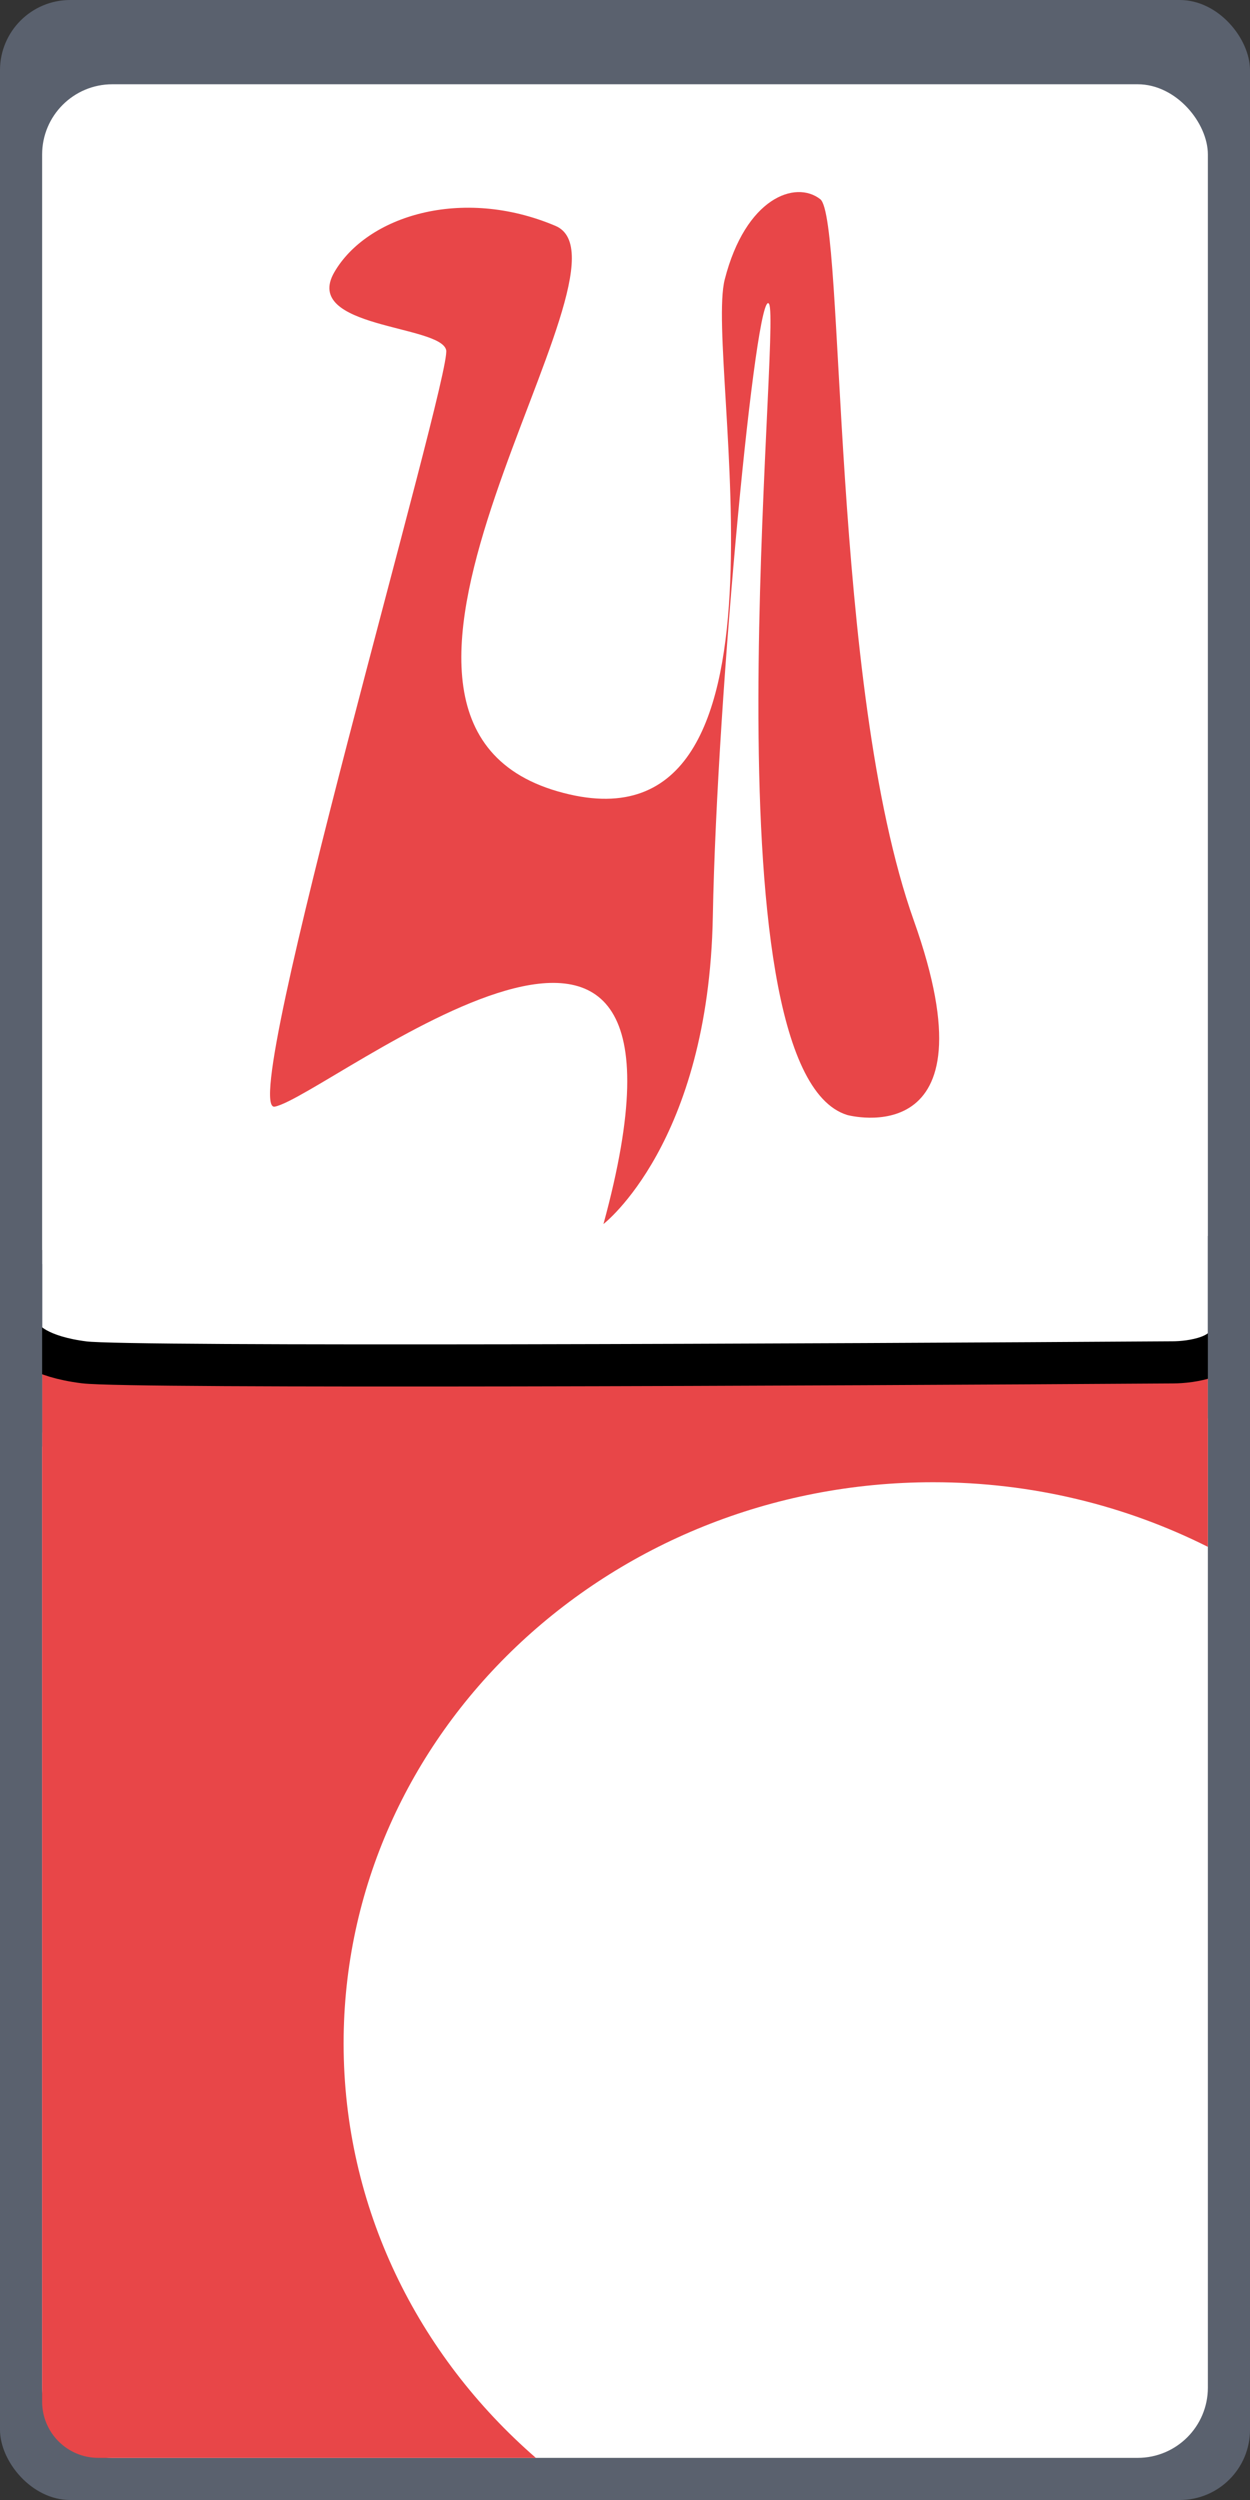 <svg width="89" height="178" viewBox="0 0 89 178" fill="none" xmlns="http://www.w3.org/2000/svg">
<rect x="0" y="0" width="89" height="178" fill="#333333" stroke="none"/>
<rect width="89" height="178" rx="5" fill="#5A616E"/>
<rect x="3" y="6" width="83" height="169" rx="5" fill="white"/>
<path d="M24.465 145.488C24.465 123.424 43.26 105.535 66.444 105.535C73.507 105.535 80.161 107.205 86 110.136V96H3V171C3 173.209 4.791 175 7 175H38.153C29.745 167.694 24.465 157.18 24.465 145.488Z" fill="#E84648"/>
<path d="M60.326 79.389C60.326 79.389 71.022 82.287 65.065 65.545C59.108 48.803 60.17 15.567 58.404 14.184C56.638 12.802 53.086 14.086 51.601 19.898C50.116 25.71 57.979 61.628 39.706 56.344C21.433 51.061 46.212 18.896 39.544 16.08C32.875 13.257 26.115 15.384 23.803 19.383C21.491 23.383 31.347 23.118 31.767 24.923C32.18 26.728 16.768 79.366 19.566 78.794C23.354 78.026 51.808 54.739 42.966 87.152C42.966 87.152 50.454 81.403 50.753 65.272C51.051 49.141 53.856 20.219 54.754 21.634C55.667 23.057 49.969 76.202 60.326 79.389Z" fill="#E84648"/>
<rect y="89" width="3" height="13" fill="#5A616E"/>
<path d="M1.5 95C1.667 95.5 2.8 96.6 6 97C9.2 97.4 59 97.167 83.5 97C84.833 97 87.5 96.6 87.5 95" stroke="black" stroke-width="3"/>
<rect x="86" y="88" width="3" height="13" fill="#5A616E"/>
<rect y="90" width="3" height="13" fill="#5A616E"/>
</svg>
